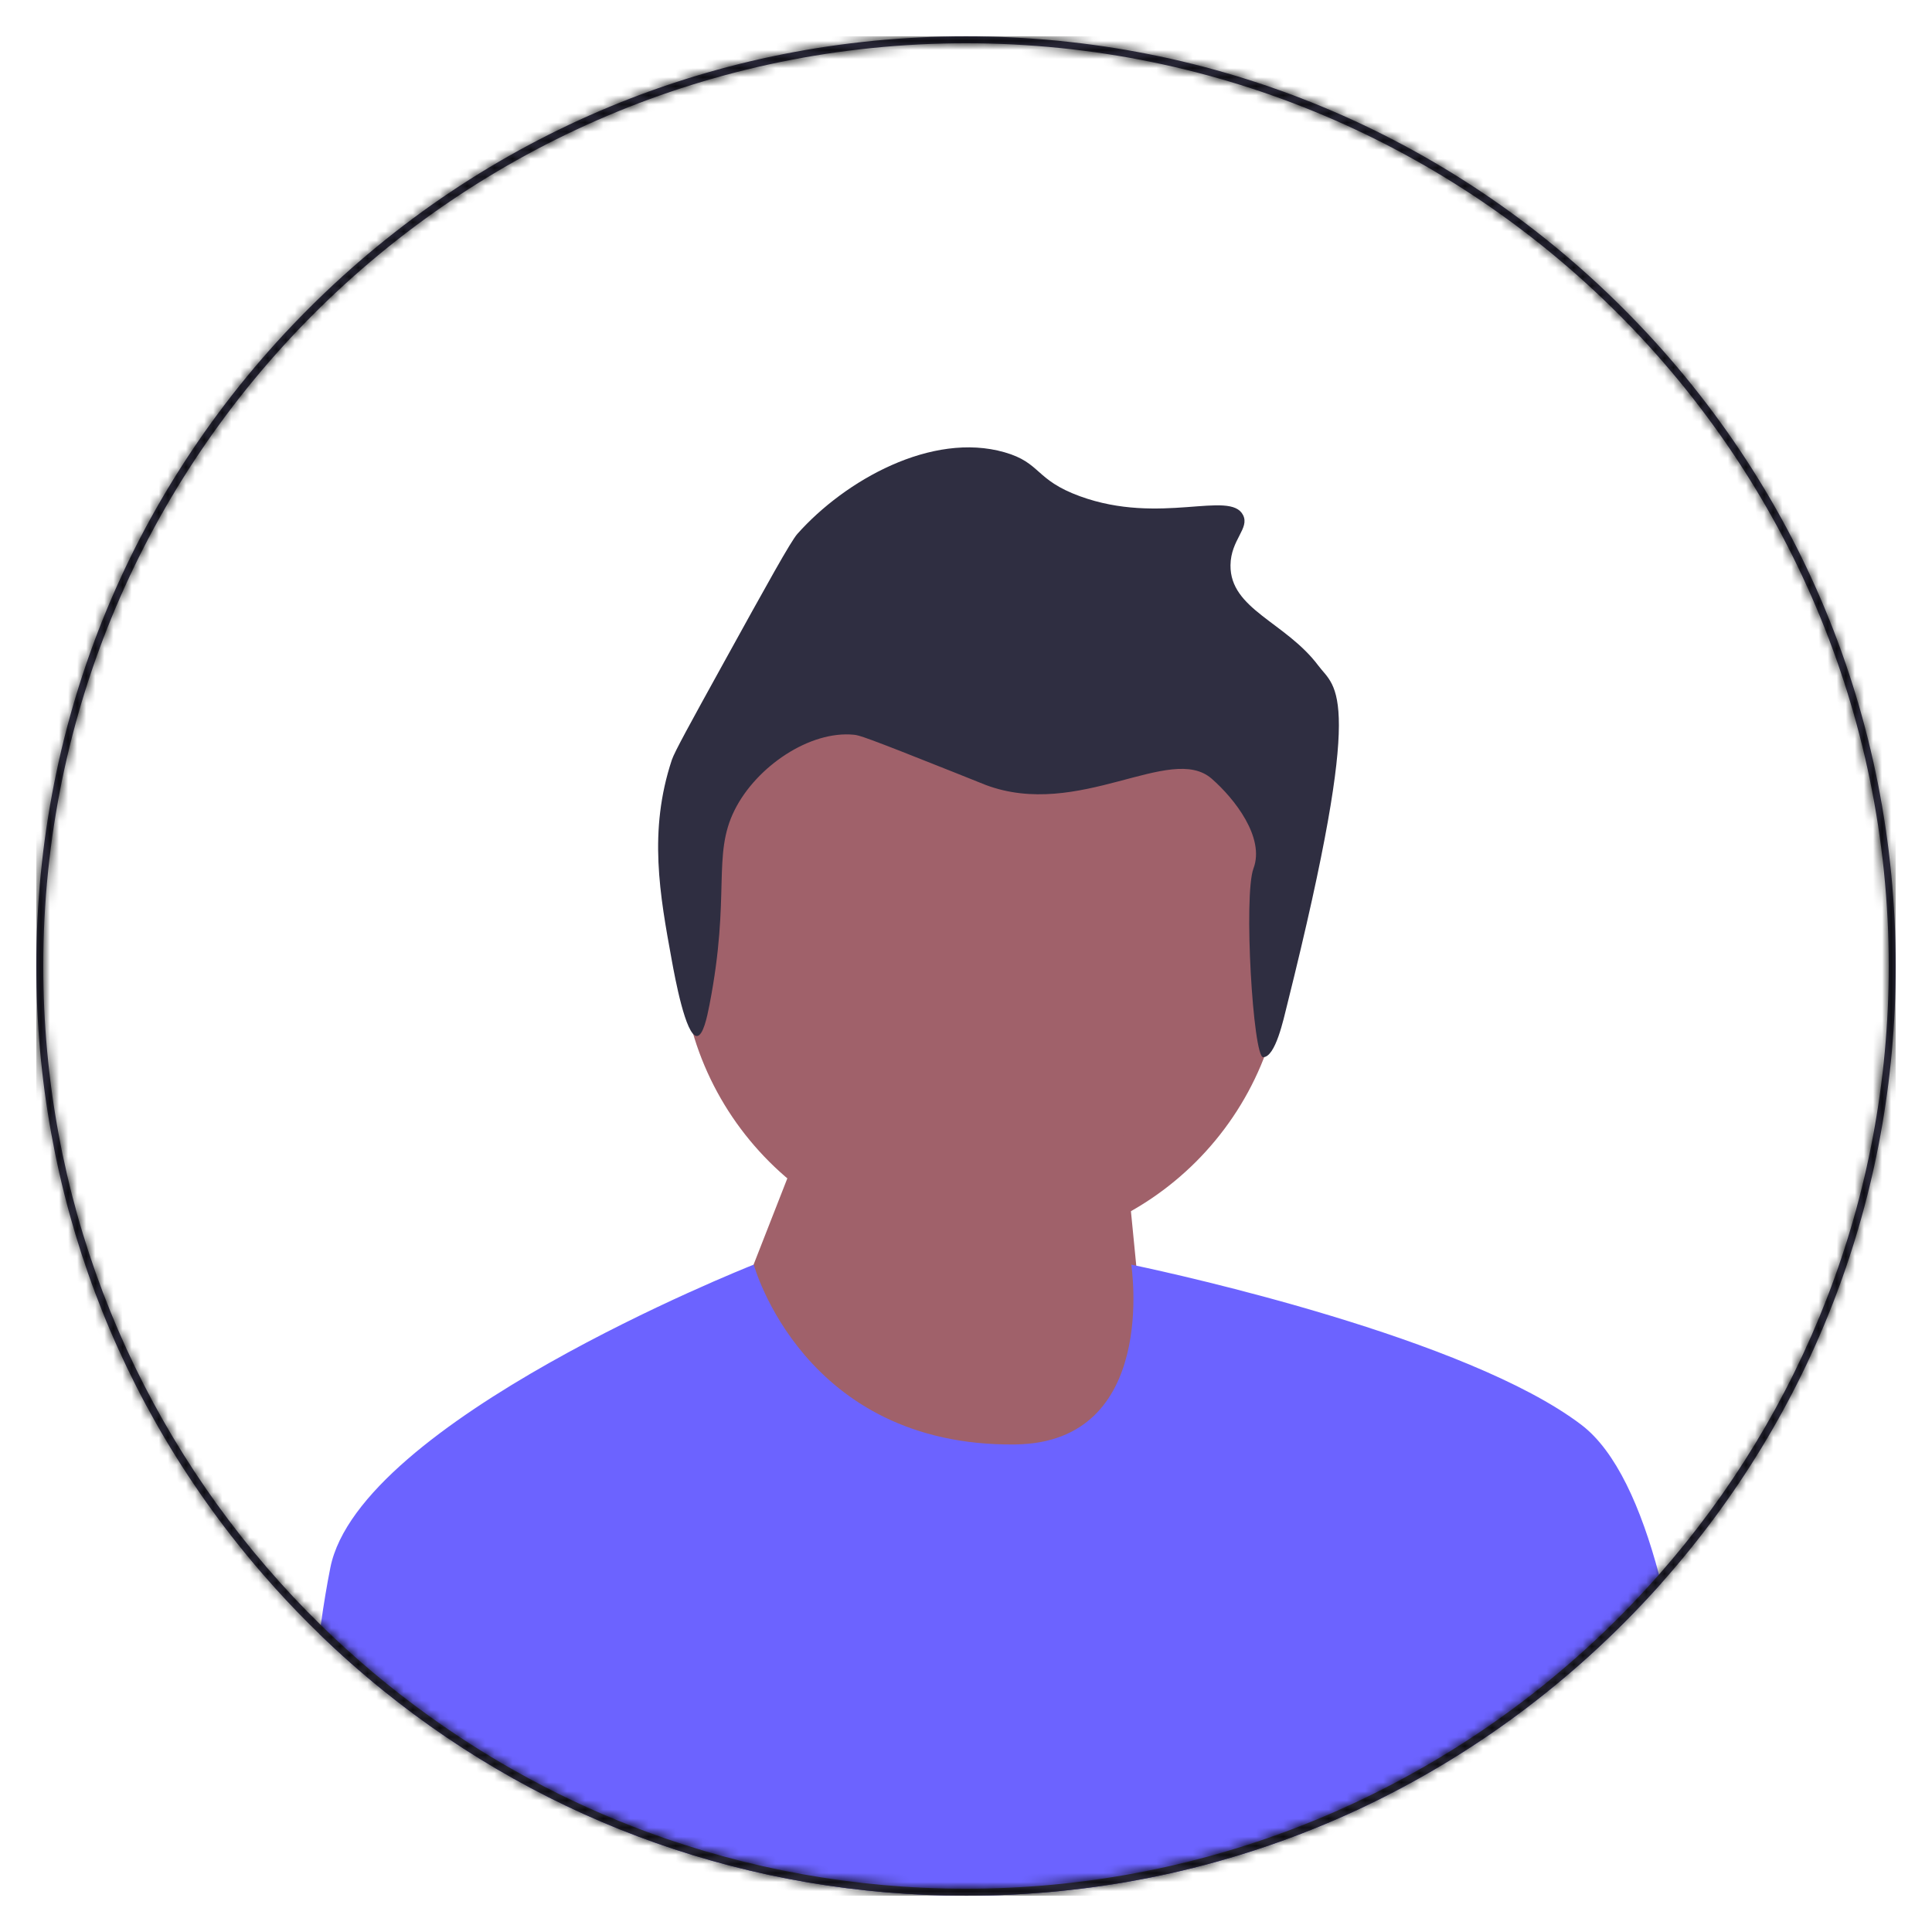 <svg width="213" height="213" viewBox="0 0 213 213" fill="none" xmlns="http://www.w3.org/2000/svg">
<g clip-path="url(#clip0_28_256)" filter="url(#filter0_d_28_256)">
<path d="M108.334 133.82C126.71 133.82 141.607 118.923 141.607 100.546C141.607 82.169 126.71 67.272 108.334 67.272C89.957 67.272 75.06 82.169 75.06 100.546C75.06 118.923 89.957 133.82 108.334 133.82Z" fill="#A0616A"/>
<path d="M80.793 141.27L87.729 123.545L123.566 118.15L127.416 157.388L91.194 158.158L80.793 141.27Z" fill="#A0616A"/>
<path d="M141.93 106.685C141.498 108.415 140.625 112.535 139.262 112.555C138.148 112.571 137.082 94.7 138.195 91.744C139.472 88.349 136.114 84.053 133.584 81.848C129.036 77.883 118.939 86.397 108.672 82.54C108.4 82.438 108.454 82.449 105.212 81.156C95.235 77.175 94.711 77.06 94.139 77.004C89.303 76.525 83.401 80.483 80.991 85.308C78.486 90.323 80.579 94.626 78.223 106.76C77.948 108.175 77.517 110.191 76.839 110.22C75.599 110.274 74.388 103.651 74.071 101.916C72.742 94.648 71.461 87.641 74.071 79.772C74.356 78.913 76.11 75.728 79.607 69.391C84.645 60.263 87.179 55.682 87.911 54.859C93.163 48.953 102.722 43.566 110.748 45.863C114.804 47.024 114.077 48.89 119.052 50.707C127.918 53.944 135.623 49.985 137.044 52.783C137.797 54.265 135.691 55.487 135.66 58.319C135.608 63.179 141.754 64.583 145.349 69.391C147.281 71.976 150.588 72.004 141.93 106.685L141.93 106.685V106.685Z" fill="#2F2E41"/>
<path d="M183.152 170.555C181.811 172.062 180.42 173.537 178.978 174.979C159.619 194.338 133.878 205 106.5 205C82.836 205 60.398 197.035 42.245 182.373C42.233 182.366 42.226 182.358 42.214 182.346C39.806 180.404 37.474 178.339 35.224 176.158C35.266 175.819 35.313 175.483 35.363 175.152C35.679 172.917 36.029 170.786 36.422 168.825C39.64 152.748 81.977 135.871 83.079 135.431C83.095 135.427 83.102 135.424 83.102 135.424C83.102 135.424 88.551 155.507 111.899 155.249C127.802 155.076 124.719 135.424 124.719 135.424C124.719 135.424 124.912 135.462 125.274 135.539C129.867 136.514 161.758 143.519 174.339 153.08C178.173 155.993 180.924 162.197 182.901 169.595C182.986 169.911 183.067 170.235 183.152 170.555Z" fill="#6C63FF"/>
<mask id="path-5-inside-1_28_256" fill="white">
<path d="M178.978 30.022C159.619 10.663 133.878 0 106.5 0C79.122 0 53.381 10.663 34.022 30.022C14.662 49.381 4 75.122 4 102.5C4 127.489 12.882 151.114 29.159 169.769C30.712 171.553 32.334 173.29 34.022 174.979C34.419 175.375 34.819 175.772 35.224 176.158C37.474 178.339 39.806 180.404 42.214 182.346C42.225 182.358 42.233 182.366 42.245 182.373C60.398 197.035 82.836 205 106.5 205C133.878 205 159.619 194.338 178.978 174.979C180.419 173.537 181.811 172.061 183.152 170.555C199.864 151.781 209 127.844 209 102.5C209 75.122 198.338 49.381 178.978 30.022ZM182.901 169.595C179.868 173.044 176.608 176.289 173.14 179.298C166.563 185.02 159.241 189.906 151.346 193.798C148.575 195.166 145.735 196.411 142.83 197.525C131.543 201.856 119.293 204.229 106.5 204.229C94.154 204.229 82.316 202.018 71.361 197.972C66.864 196.314 62.517 194.346 58.344 192.091C57.732 191.76 57.123 191.425 56.518 191.082C53.335 189.278 50.256 187.309 47.3 185.182C43.066 182.146 39.074 178.789 35.363 175.152C33.282 173.113 31.294 170.99 29.394 168.782C14.053 150.964 4.771 127.798 4.771 102.5C4.771 46.407 50.406 0.771 106.5 0.771C162.594 0.771 208.229 46.407 208.229 102.5C208.229 128.187 198.661 151.677 182.901 169.595Z"/>
</mask>
<path d="M178.978 30.022C159.619 10.663 133.878 0 106.5 0C79.122 0 53.381 10.663 34.022 30.022C14.662 49.381 4 75.122 4 102.5C4 127.489 12.882 151.114 29.159 169.769C30.712 171.553 32.334 173.29 34.022 174.979C34.419 175.375 34.819 175.772 35.224 176.158C37.474 178.339 39.806 180.404 42.214 182.346C42.225 182.358 42.233 182.366 42.245 182.373C60.398 197.035 82.836 205 106.5 205C133.878 205 159.619 194.338 178.978 174.979C180.419 173.537 181.811 172.061 183.152 170.555C199.864 151.781 209 127.844 209 102.5C209 75.122 198.338 49.381 178.978 30.022ZM182.901 169.595C179.868 173.044 176.608 176.289 173.14 179.298C166.563 185.02 159.241 189.906 151.346 193.798C148.575 195.166 145.735 196.411 142.83 197.525C131.543 201.856 119.293 204.229 106.5 204.229C94.154 204.229 82.316 202.018 71.361 197.972C66.864 196.314 62.517 194.346 58.344 192.091C57.732 191.76 57.123 191.425 56.518 191.082C53.335 189.278 50.256 187.309 47.3 185.182C43.066 182.146 39.074 178.789 35.363 175.152C33.282 173.113 31.294 170.99 29.394 168.782C14.053 150.964 4.771 127.798 4.771 102.5C4.771 46.407 50.406 0.771 106.5 0.771C162.594 0.771 208.229 46.407 208.229 102.5C208.229 128.187 198.661 151.677 182.901 169.595Z" fill="#3F3D56"/>
<path d="M34.022 30.022L29.779 25.779L29.779 25.779L34.022 30.022ZM29.159 169.769L33.684 165.829L33.68 165.824L29.159 169.769ZM34.022 174.979L29.779 179.221L29.78 179.223L34.022 174.979ZM35.224 176.158L39.4 171.849L39.381 171.831L39.362 171.813L35.224 176.158ZM42.214 182.346L46.49 178.137L46.248 177.891L45.98 177.675L42.214 182.346ZM42.245 182.373L46.015 177.705L45.775 177.511L45.516 177.343L42.245 182.373ZM178.978 174.979L183.221 179.221L183.221 179.221L178.978 174.979ZM183.152 170.555L178.67 166.565L178.67 166.566L183.152 170.555ZM173.14 179.298L169.208 174.767L169.202 174.771L173.14 179.298ZM151.346 193.798L148.693 188.417L148.69 188.418L151.346 193.798ZM142.83 197.525L140.682 191.922L140.68 191.923L142.83 197.525ZM71.361 197.972L73.44 192.343L73.436 192.342L71.361 197.972ZM58.344 192.091L55.492 197.37L55.492 197.37L58.344 192.091ZM56.518 191.082L53.56 196.302L53.56 196.302L56.518 191.082ZM47.3 185.182L50.806 180.312L50.797 180.306L47.3 185.182ZM35.363 175.152L39.563 170.867L39.562 170.866L35.363 175.152ZM29.394 168.782L33.942 164.869L33.941 164.868L29.394 168.782ZM183.221 25.779C162.736 5.295 135.47 -6 106.5 -6V6C132.287 6 156.501 16.03 174.736 34.264L183.221 25.779ZM106.5 -6C77.53 -6 50.264 5.295 29.779 25.779L38.264 34.264C56.499 16.03 80.713 6 106.5 6V-6ZM29.779 25.779C9.295 46.264 -2 73.53 -2 102.5H10C10 76.713 20.03 52.499 38.264 34.264L29.779 25.779ZM-2 102.5C-2 128.937 7.405 153.964 24.638 173.713L33.68 165.824C18.359 148.265 10 126.042 10 102.5H-2ZM24.633 173.708C26.278 175.597 27.994 177.436 29.779 179.221L38.265 170.736C36.673 169.145 35.146 167.508 33.684 165.829L24.633 173.708ZM29.78 179.223C30.186 179.628 30.628 180.066 31.086 180.503L39.362 171.813C39.011 171.478 38.651 171.122 38.263 170.734L29.78 179.223ZM31.048 180.466C33.426 182.771 35.894 184.958 38.448 187.017L45.98 177.675C43.717 175.851 41.523 173.906 39.4 171.849L31.048 180.466ZM37.938 186.555C37.94 186.556 37.936 186.553 37.939 186.556C37.939 186.556 37.94 186.557 37.941 186.558C37.944 186.56 37.947 186.564 37.952 186.569C37.96 186.577 37.976 186.593 37.995 186.613C38.033 186.65 38.102 186.718 38.192 186.799C38.391 186.981 38.651 187.193 38.974 187.403L45.516 177.343C46.139 177.748 46.571 178.219 46.49 178.137L37.938 186.555ZM38.475 187.041C57.699 202.567 81.468 211 106.5 211V199C84.204 199 63.098 191.503 46.015 177.705L38.475 187.041ZM106.5 211C135.47 211 162.736 199.706 183.221 179.221L174.736 170.736C156.502 188.97 132.287 199 106.5 199V211ZM183.221 179.221C184.745 177.697 186.216 176.136 187.633 174.544L178.67 166.566C177.405 167.987 176.094 169.378 174.736 170.736L183.221 179.221ZM187.633 174.544C205.325 154.67 215 129.313 215 102.5H203C203 126.375 194.402 148.892 178.67 166.565L187.633 174.544ZM215 102.5C215 73.53 203.706 46.264 183.221 25.779L174.736 34.264C192.97 52.499 203 76.713 203 102.5H215ZM178.395 165.633C175.538 168.882 172.47 171.936 169.208 174.767L177.073 183.83C180.747 180.641 184.199 177.206 187.407 173.557L178.395 165.633ZM169.202 174.771C163.012 180.157 156.122 184.755 148.693 188.417L153.999 199.18C162.361 195.058 170.114 189.884 177.078 183.825L169.202 174.771ZM148.69 188.418C146.083 189.705 143.413 190.875 140.682 191.922L144.977 203.127C148.058 201.946 151.067 200.627 154.002 199.179L148.69 188.418ZM140.68 191.923C130.068 195.995 118.546 198.229 106.5 198.229V210.229C120.04 210.229 133.018 207.716 144.979 203.126L140.68 191.923ZM106.5 198.229C94.875 198.229 83.741 196.148 73.44 192.343L69.282 203.6C80.892 207.888 93.432 210.229 106.5 210.229V198.229ZM73.436 192.342C69.209 190.784 65.122 188.933 61.196 186.812L55.492 197.37C59.913 199.758 64.519 201.845 69.286 203.602L73.436 192.342ZM61.197 186.813C60.612 186.496 60.039 186.181 59.476 185.862L53.56 196.302C54.207 196.669 54.851 197.024 55.492 197.37L61.197 186.813ZM59.476 185.862C56.478 184.163 53.582 182.311 50.806 180.312L43.795 190.052C46.93 192.308 50.191 194.393 53.56 196.302L59.476 185.862ZM50.797 180.306C46.812 177.449 43.055 174.291 39.563 170.867L31.162 179.436C35.092 183.288 39.319 186.842 43.804 190.058L50.797 180.306ZM39.562 170.866C37.604 168.948 35.732 166.949 33.942 164.869L24.846 172.696C26.855 175.031 28.96 177.279 31.164 179.438L39.562 170.866ZM33.941 164.868C19.499 148.093 10.771 126.302 10.771 102.5H-1.229C-1.229 129.293 8.608 153.835 24.847 172.697L33.941 164.868ZM10.771 102.5C10.771 49.72 53.72 6.771 106.5 6.771V-5.229C47.093 -5.229 -1.229 43.093 -1.229 102.5H10.771ZM106.5 6.771C159.28 6.771 202.229 49.72 202.229 102.5H214.229C214.229 43.093 165.907 -5.229 106.5 -5.229V6.771ZM202.229 102.5C202.229 126.669 193.233 148.764 178.396 165.632L187.406 173.558C204.09 154.59 214.229 129.705 214.229 102.5H202.229Z" fill="black" mask="url(#path-5-inside-1_28_256)"/>
</g>
<defs>
<filter id="filter0_d_28_256" x="0" y="0" width="213" height="213" filterUnits="userSpaceOnUse" color-interpolation-filters="sRGB">
<feFlood flood-opacity="0" result="BackgroundImageFix"/>
<feColorMatrix in="SourceAlpha" type="matrix" values="0 0 0 0 0 0 0 0 0 0 0 0 0 0 0 0 0 0 127 0" result="hardAlpha"/>
<feOffset dy="4"/>
<feGaussianBlur stdDeviation="2"/>
<feComposite in2="hardAlpha" operator="out"/>
<feColorMatrix type="matrix" values="0 0 0 0 0 0 0 0 0 0 0 0 0 0 0 0 0 0 0.25 0"/>
<feBlend mode="normal" in2="BackgroundImageFix" result="effect1_dropShadow_28_256"/>
<feBlend mode="normal" in="SourceGraphic" in2="effect1_dropShadow_28_256" result="shape"/>
</filter>
<clipPath id="clip0_28_256">
<rect width="205" height="205" fill="white" transform="translate(4)"/>
</clipPath>
</defs>
</svg>
